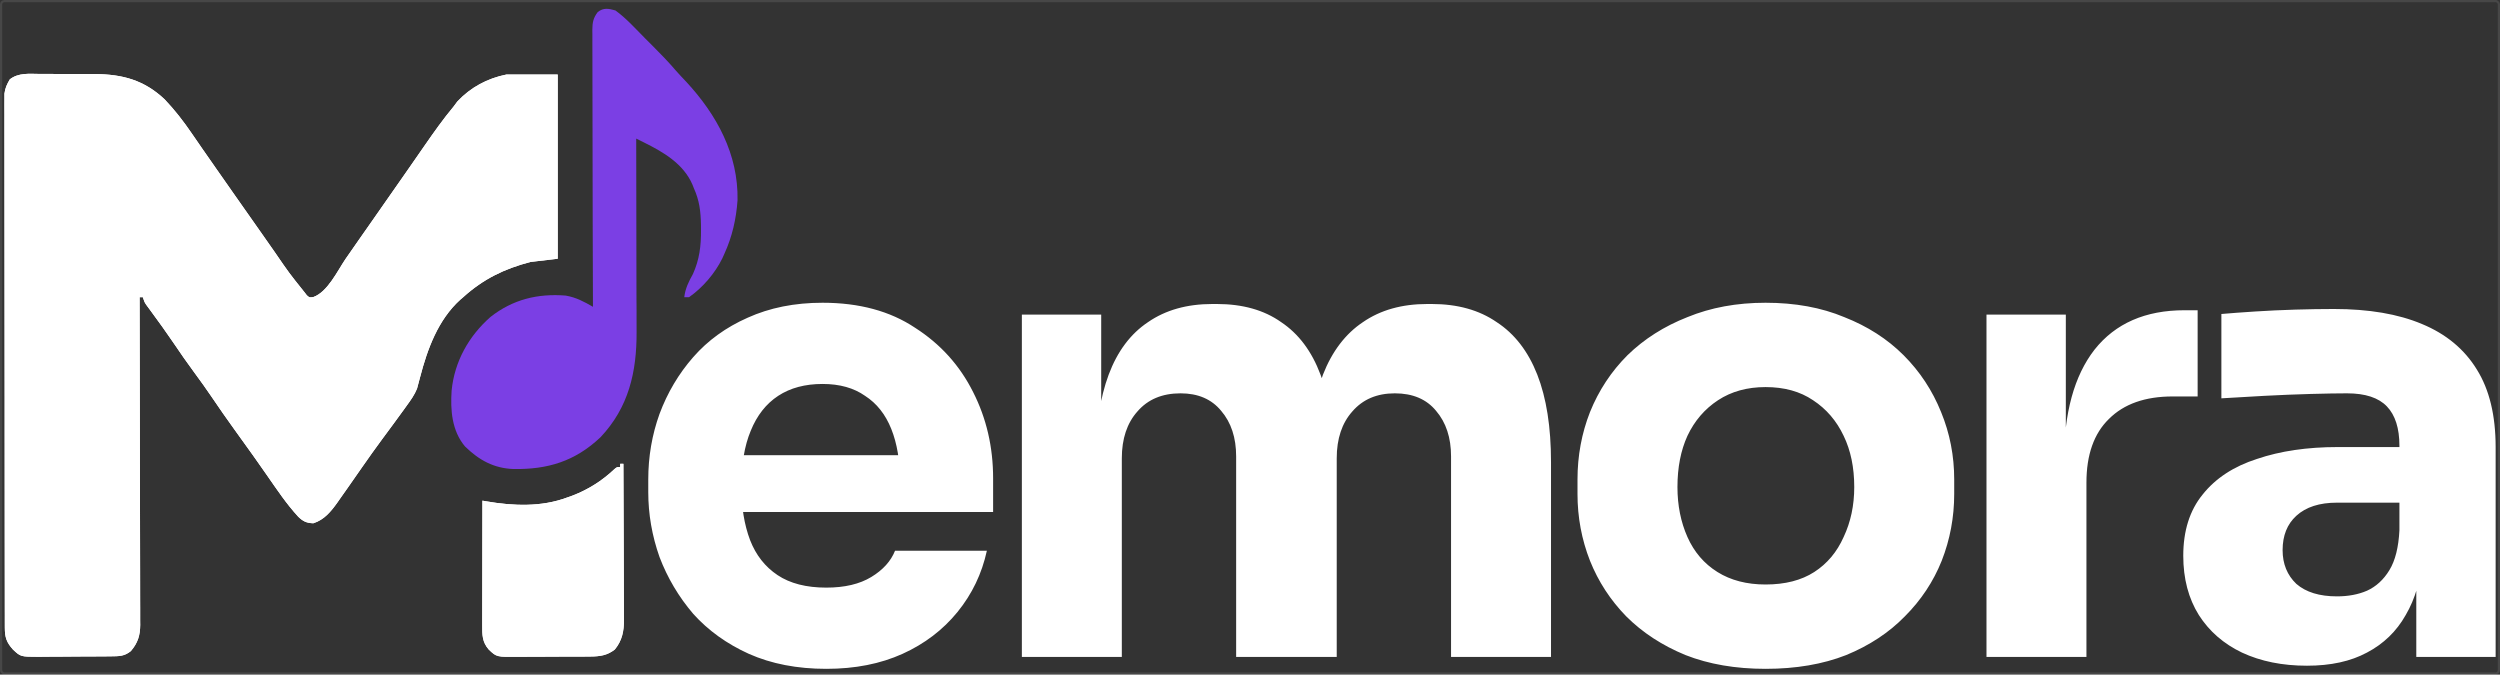 <svg width="1134" height="306" viewBox="0 0 1134 306" fill="none" xmlns="http://www.w3.org/2000/svg">
<rect x="0" y="0" width="1134" height="306" fill="#333333" stroke="none"/>
<g clip-path="url(#clip0_2429_742)">
<path d="M18.004 33.539C19.343 33.539 19.343 33.539 20.709 33.538C22.596 33.54 24.483 33.547 26.371 33.559C29.236 33.576 32.101 33.574 34.967 33.569C36.806 33.573 38.646 33.578 40.485 33.585C41.756 33.584 41.756 33.584 43.053 33.583C55.585 33.69 65.4 36.32 74.675 45.064C79.28 49.911 83.215 54.986 86.985 60.508C88.013 62 89.042 63.492 90.07 64.984C90.582 65.728 91.093 66.472 91.62 67.238C93.828 70.442 96.059 73.627 98.294 76.812C99.126 78.001 99.959 79.189 100.791 80.377C101.202 80.963 101.612 81.548 102.035 82.151C103.317 83.981 104.598 85.813 105.878 87.644C110.197 93.82 114.523 99.992 118.878 106.143C120.859 108.944 122.827 111.753 124.782 114.572C131.145 123.851 131.145 123.851 138.169 132.628C138.503 133.062 138.837 133.495 139.182 133.942C140.346 134.995 140.346 134.995 142.137 134.743C148.562 132.439 152.969 123.05 156.66 117.575C158.655 114.639 160.699 111.736 162.739 108.83C163.608 107.59 164.478 106.349 165.347 105.109C165.781 104.491 166.214 103.873 166.661 103.236C172.439 94.999 178.204 86.754 183.948 78.493C184.924 77.089 185.901 75.686 186.877 74.283C188.773 71.559 190.665 68.831 192.554 66.103C196.776 60.018 200.999 54.025 205.747 48.337C206.579 47.212 206.579 47.212 207.428 46.066C213.462 39.61 221.096 35.529 229.727 33.803C237.4 33.803 245.074 33.803 252.98 33.803C252.98 61.38 252.98 88.956 252.98 117.368C246.865 118.088 246.865 118.088 240.626 118.822C228.803 121.914 219.202 126.56 210.107 134.808C209.657 135.191 209.206 135.574 208.742 135.969C198.693 145.086 193.87 158.353 190.544 171.118C190.284 172.094 190.023 173.071 189.761 174.047C189.566 174.779 189.371 175.51 189.17 176.264C188.005 179.158 186.325 181.482 184.493 183.993C184.108 184.529 183.724 185.064 183.329 185.616C180.031 190.196 176.668 194.727 173.307 199.26C170.232 203.421 167.239 207.633 164.283 211.878C163.022 213.684 161.762 215.49 160.501 217.295C159.653 218.51 158.806 219.725 157.959 220.941C156.713 222.724 155.458 224.5 154.2 226.275C153.832 226.806 153.463 227.338 153.083 227.885C150.139 232.014 147.068 235.794 142.12 237.357C138.99 237.243 137.449 236.479 135.262 234.359C129.955 228.595 125.588 222.043 121.124 215.624C119.322 213.036 117.506 210.459 115.688 207.882C115.33 207.374 114.971 206.865 114.602 206.341C111.967 202.609 109.291 198.907 106.605 195.211C102.916 190.132 99.354 184.978 95.83 179.784C93.419 176.244 90.948 172.762 88.393 169.324C84.997 164.755 81.778 160.08 78.585 155.367C75.308 150.545 71.91 145.818 68.446 141.128C67.883 140.36 67.883 140.36 67.309 139.577C66.977 139.128 66.645 138.679 66.303 138.217C65.504 136.988 65.504 136.988 64.777 134.808C64.297 134.808 63.818 134.808 63.324 134.808C63.325 135.594 63.328 136.379 63.33 137.188C63.378 156.298 63.414 175.408 63.437 194.517C63.448 203.758 63.463 213 63.488 222.241C63.51 230.295 63.524 238.349 63.529 246.404C63.532 250.669 63.538 254.934 63.554 259.199C63.569 263.213 63.573 267.228 63.57 271.242C63.571 272.715 63.575 274.189 63.583 275.662C63.594 277.674 63.592 279.686 63.586 281.699C63.592 282.281 63.598 282.863 63.605 283.462C63.567 288.234 62.527 291.587 59.372 295.307C56.456 297.726 53.992 297.672 50.274 297.707C49.401 297.716 48.528 297.725 47.628 297.735C46.217 297.743 46.217 297.743 44.777 297.751C44.296 297.754 43.815 297.757 43.319 297.76C40.775 297.775 38.23 297.786 35.686 297.792C33.065 297.8 30.444 297.825 27.823 297.854C25.801 297.873 23.779 297.879 21.757 297.882C20.323 297.887 18.889 297.906 17.456 297.926C9.379 297.906 9.379 297.906 5.918 294.671C2.937 291.369 2.195 289.115 2.189 284.721C2.186 283.854 2.184 282.986 2.181 282.093C2.181 281.135 2.182 280.177 2.183 279.191C2.181 278.167 2.179 277.143 2.176 276.119C2.17 273.299 2.169 270.479 2.168 267.659C2.167 264.62 2.162 261.581 2.157 258.542C2.147 251.894 2.143 245.246 2.139 238.598C2.137 234.449 2.134 230.3 2.131 226.15C2.122 214.666 2.115 203.182 2.112 191.698C2.112 190.963 2.112 190.228 2.112 189.47C2.112 188.733 2.111 187.996 2.111 187.237C2.111 185.743 2.111 184.25 2.11 182.756C2.11 182.015 2.11 181.275 2.11 180.511C2.107 168.504 2.094 156.497 2.077 144.489C2.06 132.167 2.051 119.845 2.05 107.524C2.049 100.603 2.045 93.682 2.032 86.762C2.021 80.869 2.017 74.977 2.023 69.084C2.026 66.077 2.025 63.07 2.015 60.063C2.006 57.31 2.007 54.558 2.016 51.805C2.018 50.337 2.009 48.869 2 47.4C2.005 46.527 2.01 45.654 2.015 44.755C2.014 44.003 2.014 43.251 2.013 42.476C2.338 39.925 3.155 38.186 4.465 35.983C8.424 32.925 13.234 33.502 18.004 33.539Z" fill="white"/>
<path d="M281.319 210.383C281.799 210.383 282.278 210.383 282.772 210.383C282.823 220.23 282.861 230.078 282.885 239.926C282.897 244.499 282.912 249.072 282.937 253.644C282.96 258.059 282.973 262.474 282.979 266.889C282.983 268.571 282.991 270.254 283.003 271.936C283.019 274.297 283.021 276.657 283.02 279.017C283.028 279.71 283.035 280.402 283.043 281.116C283.019 286.319 282.266 290.414 278.912 294.584C275.503 297.279 272.171 297.763 267.904 297.792C266.529 297.806 266.529 297.806 265.126 297.82C264.135 297.822 263.144 297.824 262.153 297.825C261.128 297.83 260.102 297.835 259.076 297.84C256.93 297.848 254.785 297.851 252.64 297.85C249.899 297.85 247.158 297.87 244.416 297.895C242.299 297.911 240.182 297.914 238.065 297.913C237.055 297.915 236.044 297.921 235.034 297.933C225.274 298.031 225.274 298.031 221.734 294.674C218.706 291.23 218.724 288.01 218.744 283.604C218.744 282.994 218.744 282.384 218.744 281.756C218.745 279.739 218.75 277.722 218.756 275.705C218.757 274.307 218.758 272.909 218.759 271.511C218.762 267.83 218.769 264.15 218.777 260.469C218.784 256.714 218.788 252.959 218.791 249.203C218.799 241.834 218.812 234.465 218.827 227.096C219.403 227.198 219.979 227.3 220.573 227.405C232.75 229.51 245.621 230.048 257.339 225.642C258.102 225.371 258.864 225.099 259.65 224.819C266.868 222.046 273.121 218.079 278.733 212.77C279.866 211.836 279.866 211.836 281.319 211.836C281.319 211.357 281.319 210.877 281.319 210.383Z" fill="white"/>
<path d="M18.004 33.539C19.343 33.539 19.343 33.539 20.709 33.538C22.596 33.54 24.483 33.547 26.371 33.559C29.236 33.576 32.101 33.574 34.967 33.569C36.806 33.573 38.646 33.578 40.485 33.585C41.756 33.584 41.756 33.584 43.053 33.583C55.585 33.69 65.4 36.32 74.675 45.064C79.28 49.911 83.215 54.986 86.985 60.508C88.013 62 89.042 63.492 90.07 64.984C90.582 65.728 91.093 66.472 91.62 67.238C93.828 70.442 96.059 73.627 98.294 76.812C99.126 78.001 99.959 79.189 100.791 80.377C101.202 80.963 101.612 81.548 102.035 82.151C103.317 83.981 104.598 85.813 105.878 87.644C110.197 93.82 114.523 99.992 118.878 106.143C120.859 108.944 122.827 111.753 124.782 114.572C131.145 123.851 131.145 123.851 138.169 132.628C138.503 133.062 138.837 133.495 139.182 133.942C140.346 134.995 140.346 134.995 142.137 134.743C148.562 132.439 152.969 123.05 156.66 117.575C158.655 114.639 160.699 111.736 162.739 108.83C163.608 107.59 164.478 106.349 165.347 105.109C165.781 104.491 166.214 103.873 166.661 103.236C172.439 94.999 178.204 86.754 183.948 78.493C184.924 77.089 185.901 75.686 186.877 74.283C188.773 71.559 190.665 68.831 192.554 66.103C196.776 60.018 200.999 54.025 205.747 48.337C206.579 47.212 206.579 47.212 207.428 46.066C213.462 39.61 221.096 35.529 229.727 33.803C237.4 33.803 245.074 33.803 252.98 33.803C252.98 61.38 252.98 88.956 252.98 117.368C246.865 118.088 246.865 118.088 240.626 118.822C228.803 121.914 219.202 126.56 210.107 134.808C209.657 135.191 209.206 135.574 208.742 135.969C198.693 145.086 193.87 158.353 190.544 171.118C190.284 172.094 190.023 173.071 189.761 174.047C189.566 174.779 189.371 175.51 189.17 176.264C188.005 179.158 186.325 181.482 184.493 183.993C184.108 184.529 183.724 185.064 183.329 185.616C180.031 190.196 176.668 194.727 173.307 199.26C170.232 203.421 167.239 207.633 164.283 211.878C163.022 213.684 161.762 215.49 160.501 217.295C159.653 218.51 158.806 219.725 157.959 220.941C156.713 222.724 155.458 224.5 154.2 226.275C153.832 226.806 153.463 227.338 153.083 227.885C150.139 232.014 147.068 235.794 142.12 237.357C138.99 237.243 137.449 236.479 135.262 234.359C129.955 228.595 125.588 222.043 121.124 215.624C119.322 213.036 117.506 210.459 115.688 207.882C115.33 207.374 114.971 206.865 114.602 206.341C111.967 202.609 109.291 198.907 106.605 195.211C102.916 190.132 99.354 184.978 95.83 179.784C93.419 176.244 90.948 172.762 88.393 169.324C84.997 164.755 81.778 160.08 78.585 155.367C75.308 150.545 71.91 145.818 68.446 141.128C67.883 140.36 67.883 140.36 67.309 139.577C66.977 139.128 66.645 138.679 66.303 138.217C65.504 136.988 65.504 136.988 64.777 134.808C64.297 134.808 63.818 134.808 63.324 134.808C63.325 135.594 63.328 136.379 63.33 137.188C63.378 156.298 63.414 175.408 63.437 194.517C63.448 203.758 63.463 213 63.488 222.241C63.51 230.295 63.524 238.349 63.529 246.404C63.532 250.669 63.538 254.934 63.554 259.199C63.569 263.213 63.573 267.228 63.57 271.242C63.571 272.715 63.575 274.189 63.583 275.662C63.594 277.674 63.592 279.686 63.586 281.699C63.592 282.281 63.598 282.863 63.605 283.462C63.567 288.234 62.527 291.587 59.372 295.307C56.456 297.726 53.992 297.672 50.274 297.707C49.401 297.716 48.528 297.725 47.628 297.735C46.217 297.743 46.217 297.743 44.777 297.751C44.296 297.754 43.815 297.757 43.319 297.76C40.775 297.775 38.23 297.786 35.686 297.792C33.065 297.8 30.444 297.825 27.823 297.854C25.801 297.873 23.779 297.879 21.757 297.882C20.323 297.887 18.889 297.906 17.456 297.926C9.379 297.906 9.379 297.906 5.918 294.671C2.937 291.369 2.195 289.115 2.189 284.721C2.186 283.854 2.184 282.986 2.181 282.093C2.181 281.135 2.182 280.177 2.183 279.191C2.181 278.167 2.179 277.143 2.176 276.119C2.17 273.299 2.169 270.479 2.168 267.659C2.167 264.62 2.162 261.581 2.157 258.542C2.147 251.894 2.143 245.246 2.139 238.598C2.137 234.449 2.134 230.3 2.131 226.15C2.122 214.666 2.115 203.182 2.112 191.698C2.112 190.963 2.112 190.228 2.112 189.47C2.112 188.733 2.111 187.996 2.111 187.237C2.111 185.743 2.111 184.25 2.11 182.756C2.11 182.015 2.11 181.275 2.11 180.511C2.107 168.504 2.094 156.497 2.077 144.489C2.06 132.167 2.051 119.845 2.05 107.524C2.049 100.603 2.045 93.682 2.032 86.762C2.021 80.869 2.017 74.977 2.023 69.084C2.026 66.077 2.025 63.07 2.015 60.063C2.006 57.31 2.007 54.558 2.016 51.805C2.018 50.337 2.009 48.869 2 47.4C2.005 46.527 2.01 45.654 2.015 44.755C2.014 44.003 2.014 43.251 2.013 42.476C2.338 39.925 3.155 38.186 4.465 35.983C8.424 32.925 13.234 33.502 18.004 33.539Z" fill="white"/>
<path d="M279.139 4.734C284.079 8.283 288.276 13.033 292.562 17.336C293.715 18.493 294.872 19.646 296.029 20.799C299.61 24.378 303.122 27.986 306.413 31.837C307.978 33.655 309.642 35.376 311.293 37.116C325.114 52.049 334.949 69.979 334.546 90.831C333.938 99.381 332.128 107.366 328.551 115.185C328.246 115.863 327.942 116.54 327.628 117.238C324.258 124.046 318.792 130.422 312.564 134.805C311.845 134.805 311.126 134.805 310.385 134.805C310.88 130.716 312.366 127.828 314.33 124.26C317.273 117.722 318.034 111.499 317.969 104.376C317.965 103.545 317.96 102.714 317.955 101.858C317.845 95.879 317.239 90.885 314.744 85.393C314.43 84.592 314.43 84.592 314.109 83.775C309.99 74.251 300.946 69.005 292.048 64.586C291.398 64.263 290.748 63.94 290.079 63.607C289.586 63.362 289.093 63.118 288.585 62.867C288.586 63.475 288.588 64.084 288.589 64.711C288.621 79.553 288.645 94.395 288.66 109.238C288.668 116.415 288.678 123.593 288.695 130.771C288.709 137.031 288.718 134.571 288.722 140.831C288.724 144.142 288.728 134.373 288.739 137.684C288.749 140.808 288.752 143.932 288.749 147.057C288.75 148.196 288.753 149.335 288.758 150.475C288.844 168.712 285.189 184.803 272.346 198.373C260.812 209.269 248.43 212.976 232.979 212.753C224.032 212.444 217.272 208.719 210.921 202.5C204.942 195.411 204.258 186.013 204.858 177.138C206.158 163.987 212.62 152.436 222.505 143.752C232.637 135.804 243.904 133.065 256.612 134.078C261.316 134.897 264.876 136.809 268.965 139.165C268.963 138.386 268.961 137.606 268.959 136.803C268.911 130.932 268.875 120.7 268.852 101.748C268.841 92.584 268.826 83.419 268.801 74.254C268.779 66.268 268.765 58.281 268.76 50.294C268.757 46.064 268.751 41.834 268.735 37.604C268.72 33.624 268.716 29.644 268.719 25.665C268.718 24.203 268.714 22.74 268.706 21.278C268.695 19.284 268.697 17.291 268.703 15.297C268.697 14.716 268.691 14.136 268.684 13.538C268.711 10.228 269.105 8.1 271.145 5.461C273.753 3.412 276.062 3.863 279.139 4.734Z" fill="#7B3FE4"/>
<path d="M281.319 210.383C281.799 210.383 282.278 210.383 282.772 210.383C282.823 220.23 282.861 230.078 282.885 239.926C282.897 244.499 282.912 249.072 282.937 253.644C282.96 258.059 282.973 262.474 282.979 266.889C282.983 268.571 282.991 270.254 283.003 271.936C283.019 274.297 283.021 276.657 283.02 279.017C283.028 279.71 283.035 280.402 283.043 281.116C283.019 286.319 282.266 290.414 278.912 294.584C275.503 297.279 272.171 297.763 267.904 297.792C266.529 297.806 266.529 297.806 265.126 297.82C264.135 297.822 263.144 297.824 262.153 297.825C261.128 297.83 260.102 297.835 259.076 297.84C256.93 297.848 254.785 297.851 252.64 297.85C249.899 297.85 247.158 297.87 244.416 297.895C242.299 297.911 240.182 297.914 238.065 297.913C237.055 297.915 236.044 297.921 235.034 297.933C225.274 298.031 225.274 298.031 221.734 294.674C218.706 291.23 218.724 288.01 218.744 283.604C218.744 282.994 218.744 282.384 218.744 281.756C218.745 279.739 218.75 277.722 218.756 275.705C218.757 274.307 218.758 272.909 218.759 271.511C218.762 267.83 218.769 264.15 218.777 260.469C218.784 256.714 218.788 252.959 218.791 249.203C218.799 241.834 218.812 234.465 218.827 227.096C219.403 227.198 219.979 227.3 220.573 227.405C232.75 229.51 245.621 230.048 257.339 225.642C258.102 225.371 258.864 225.099 259.65 224.819C266.868 222.046 273.121 218.079 278.733 212.77C279.866 211.836 279.866 211.836 281.319 211.836C281.319 211.357 281.319 210.877 281.319 210.383Z" fill="white"/>
<path d="M374.814 303.384C361.59 303.384 349.877 301.117 339.675 296.583C329.663 292.049 321.256 286.004 314.455 278.447C307.843 270.701 302.742 262.106 299.152 252.66C295.752 243.025 294.052 233.201 294.052 223.189V217.521C294.052 207.131 295.752 197.212 299.152 187.766C302.742 178.132 307.843 169.536 314.455 161.979C321.067 154.422 329.285 148.472 339.109 144.126C349.121 139.592 360.456 137.325 373.114 137.325C389.739 137.325 403.718 141.104 415.054 148.661C426.578 156.028 435.362 165.758 441.408 177.848C447.453 189.75 450.476 202.785 450.476 216.954V232.257H313.038V206.469H422.988L408.252 218.371C408.252 209.114 406.93 201.18 404.285 194.568C401.64 187.955 397.673 182.949 392.383 179.549C387.283 175.959 380.859 174.164 373.114 174.164C365.179 174.164 358.473 175.959 352.994 179.549C347.515 183.138 343.359 188.428 340.525 195.418C337.692 202.219 336.275 210.626 336.275 220.638C336.275 229.895 337.597 238.019 340.242 245.009C342.887 251.81 347.043 257.099 352.711 260.878C358.378 264.656 365.746 266.545 374.814 266.545C383.126 266.545 389.927 264.939 395.217 261.728C400.507 258.516 404.096 254.549 405.985 249.826H447.642C445.375 260.216 440.935 269.473 434.323 277.597C427.711 285.72 419.399 292.049 409.386 296.583C399.373 301.117 387.849 303.384 374.814 303.384ZM463.518 298V142.71H499.506V209.586H496.956C496.956 193.717 498.94 180.493 502.907 169.914C506.874 159.334 512.825 151.4 520.76 146.11C528.694 140.632 538.423 137.892 549.947 137.892H551.931C563.644 137.892 573.373 140.632 581.119 146.11C589.053 151.4 595.004 159.334 598.972 169.914C603.128 180.493 605.206 193.717 605.206 209.586H594.154C594.154 193.717 596.138 180.493 600.105 169.914C604.261 159.334 610.307 151.4 618.241 146.11C626.176 140.632 635.905 137.892 647.429 137.892H649.413C661.126 137.892 670.949 140.632 678.884 146.11C687.007 151.4 693.147 159.334 697.303 169.914C701.459 180.493 703.538 193.717 703.538 209.586V298H658.197V207.036C658.197 198.535 655.93 191.639 651.396 186.35C647.051 181.06 640.817 178.415 632.693 178.415C624.57 178.415 618.147 181.154 613.424 186.633C608.701 191.923 606.339 199.007 606.339 207.886V298H560.716V207.036C560.716 198.535 558.449 191.639 553.915 186.35C549.57 181.06 543.43 178.415 535.495 178.415C527.183 178.415 520.665 181.154 515.942 186.633C511.219 191.923 508.858 199.007 508.858 207.886V298H463.518ZM800.849 303.384C787.247 303.384 775.156 301.306 764.576 297.15C753.997 292.805 745.023 286.948 737.656 279.581C730.477 272.213 724.998 263.806 721.22 254.36C717.441 244.725 715.552 234.618 715.552 224.039V217.521C715.552 206.753 717.441 196.551 721.22 186.916C725.187 177.093 730.855 168.497 738.222 161.129C745.779 153.761 754.847 147.999 765.427 143.843C776.006 139.498 787.813 137.325 800.849 137.325C814.262 137.325 826.164 139.498 836.554 143.843C847.134 147.999 856.107 153.761 863.475 161.129C870.843 168.497 876.51 177.093 880.478 186.916C884.445 196.551 886.428 206.753 886.428 217.521V224.039C886.428 234.618 884.539 244.725 880.761 254.36C876.983 263.806 871.409 272.213 864.042 279.581C856.863 286.948 847.984 292.805 837.404 297.15C826.825 301.306 814.64 303.384 800.849 303.384ZM800.849 265.128C809.728 265.128 817.096 263.239 822.952 259.461C828.809 255.682 833.248 250.393 836.271 243.592C839.482 236.791 841.088 229.234 841.088 220.922C841.088 212.042 839.482 204.297 836.271 197.685C833.059 190.884 828.431 185.499 822.385 181.532C816.529 177.565 809.35 175.581 800.849 175.581C792.536 175.581 785.357 177.565 779.312 181.532C773.267 185.499 768.638 190.884 765.427 197.685C762.404 204.297 760.893 212.042 760.893 220.922C760.893 229.234 762.404 236.791 765.427 243.592C768.449 250.393 772.983 255.682 779.029 259.461C785.074 263.239 792.347 265.128 800.849 265.128ZM901.069 298V142.71H937.058V209.303H936.208C936.208 187.389 940.836 170.481 950.093 158.579C959.539 146.677 973.141 140.726 990.899 140.726H996.85V179.832H985.515C973.046 179.832 963.412 183.232 956.611 190.033C949.81 196.646 946.409 206.28 946.409 218.938V298H901.069ZM1096.03 298V252.093H1088.38V202.219C1088.38 194.284 1086.49 188.333 1082.71 184.366C1078.93 180.399 1072.89 178.415 1064.57 178.415C1060.42 178.415 1054.94 178.51 1048.14 178.698C1041.34 178.887 1034.35 179.171 1027.17 179.549C1019.99 179.926 1013.47 180.304 1007.62 180.682V142.426C1011.96 142.048 1017.06 141.671 1022.92 141.293C1028.78 140.915 1034.82 140.631 1041.05 140.443C1047.29 140.254 1053.15 140.159 1058.62 140.159C1074.49 140.159 1087.81 142.426 1098.58 146.96C1109.54 151.494 1117.85 158.39 1123.52 167.647C1129.18 176.715 1132.02 188.428 1132.02 202.785V298H1096.03ZM1046.44 301.967C1035.29 301.967 1025.47 299.984 1016.97 296.016C1008.66 292.049 1002.14 286.382 997.415 279.014C992.692 271.457 990.33 262.483 990.33 252.093C990.33 240.758 993.258 231.501 999.115 224.322C1004.97 216.954 1013.19 211.57 1023.77 208.17C1034.35 204.58 1046.53 202.785 1060.32 202.785H1093.48V228.006H1060.04C1052.11 228.006 1045.97 229.99 1041.62 233.957C1037.47 237.735 1035.39 242.93 1035.39 249.543C1035.39 255.777 1037.47 260.878 1041.62 264.845C1045.97 268.623 1052.11 270.512 1060.04 270.512C1065.14 270.512 1069.68 269.662 1073.64 267.962C1077.8 266.073 1081.2 262.956 1083.84 258.611C1086.49 254.266 1088 248.22 1088.38 240.475L1099.15 251.81C1098.2 262.578 1095.56 271.646 1091.21 279.014C1087.06 286.382 1081.2 292.049 1073.64 296.016C1066.28 299.984 1057.21 301.967 1046.44 301.967Z" fill="white"/>
</g>
<rect x="0.5" y="0.5" width="1133" height="305" rx="1.5" stroke="white" stroke-opacity="0.1"/>
<defs>
<clipPath id="clip0_2429_742">
<rect width="1134" height="306" rx="2" fill="white"/>
</clipPath>
</defs>
</svg>

